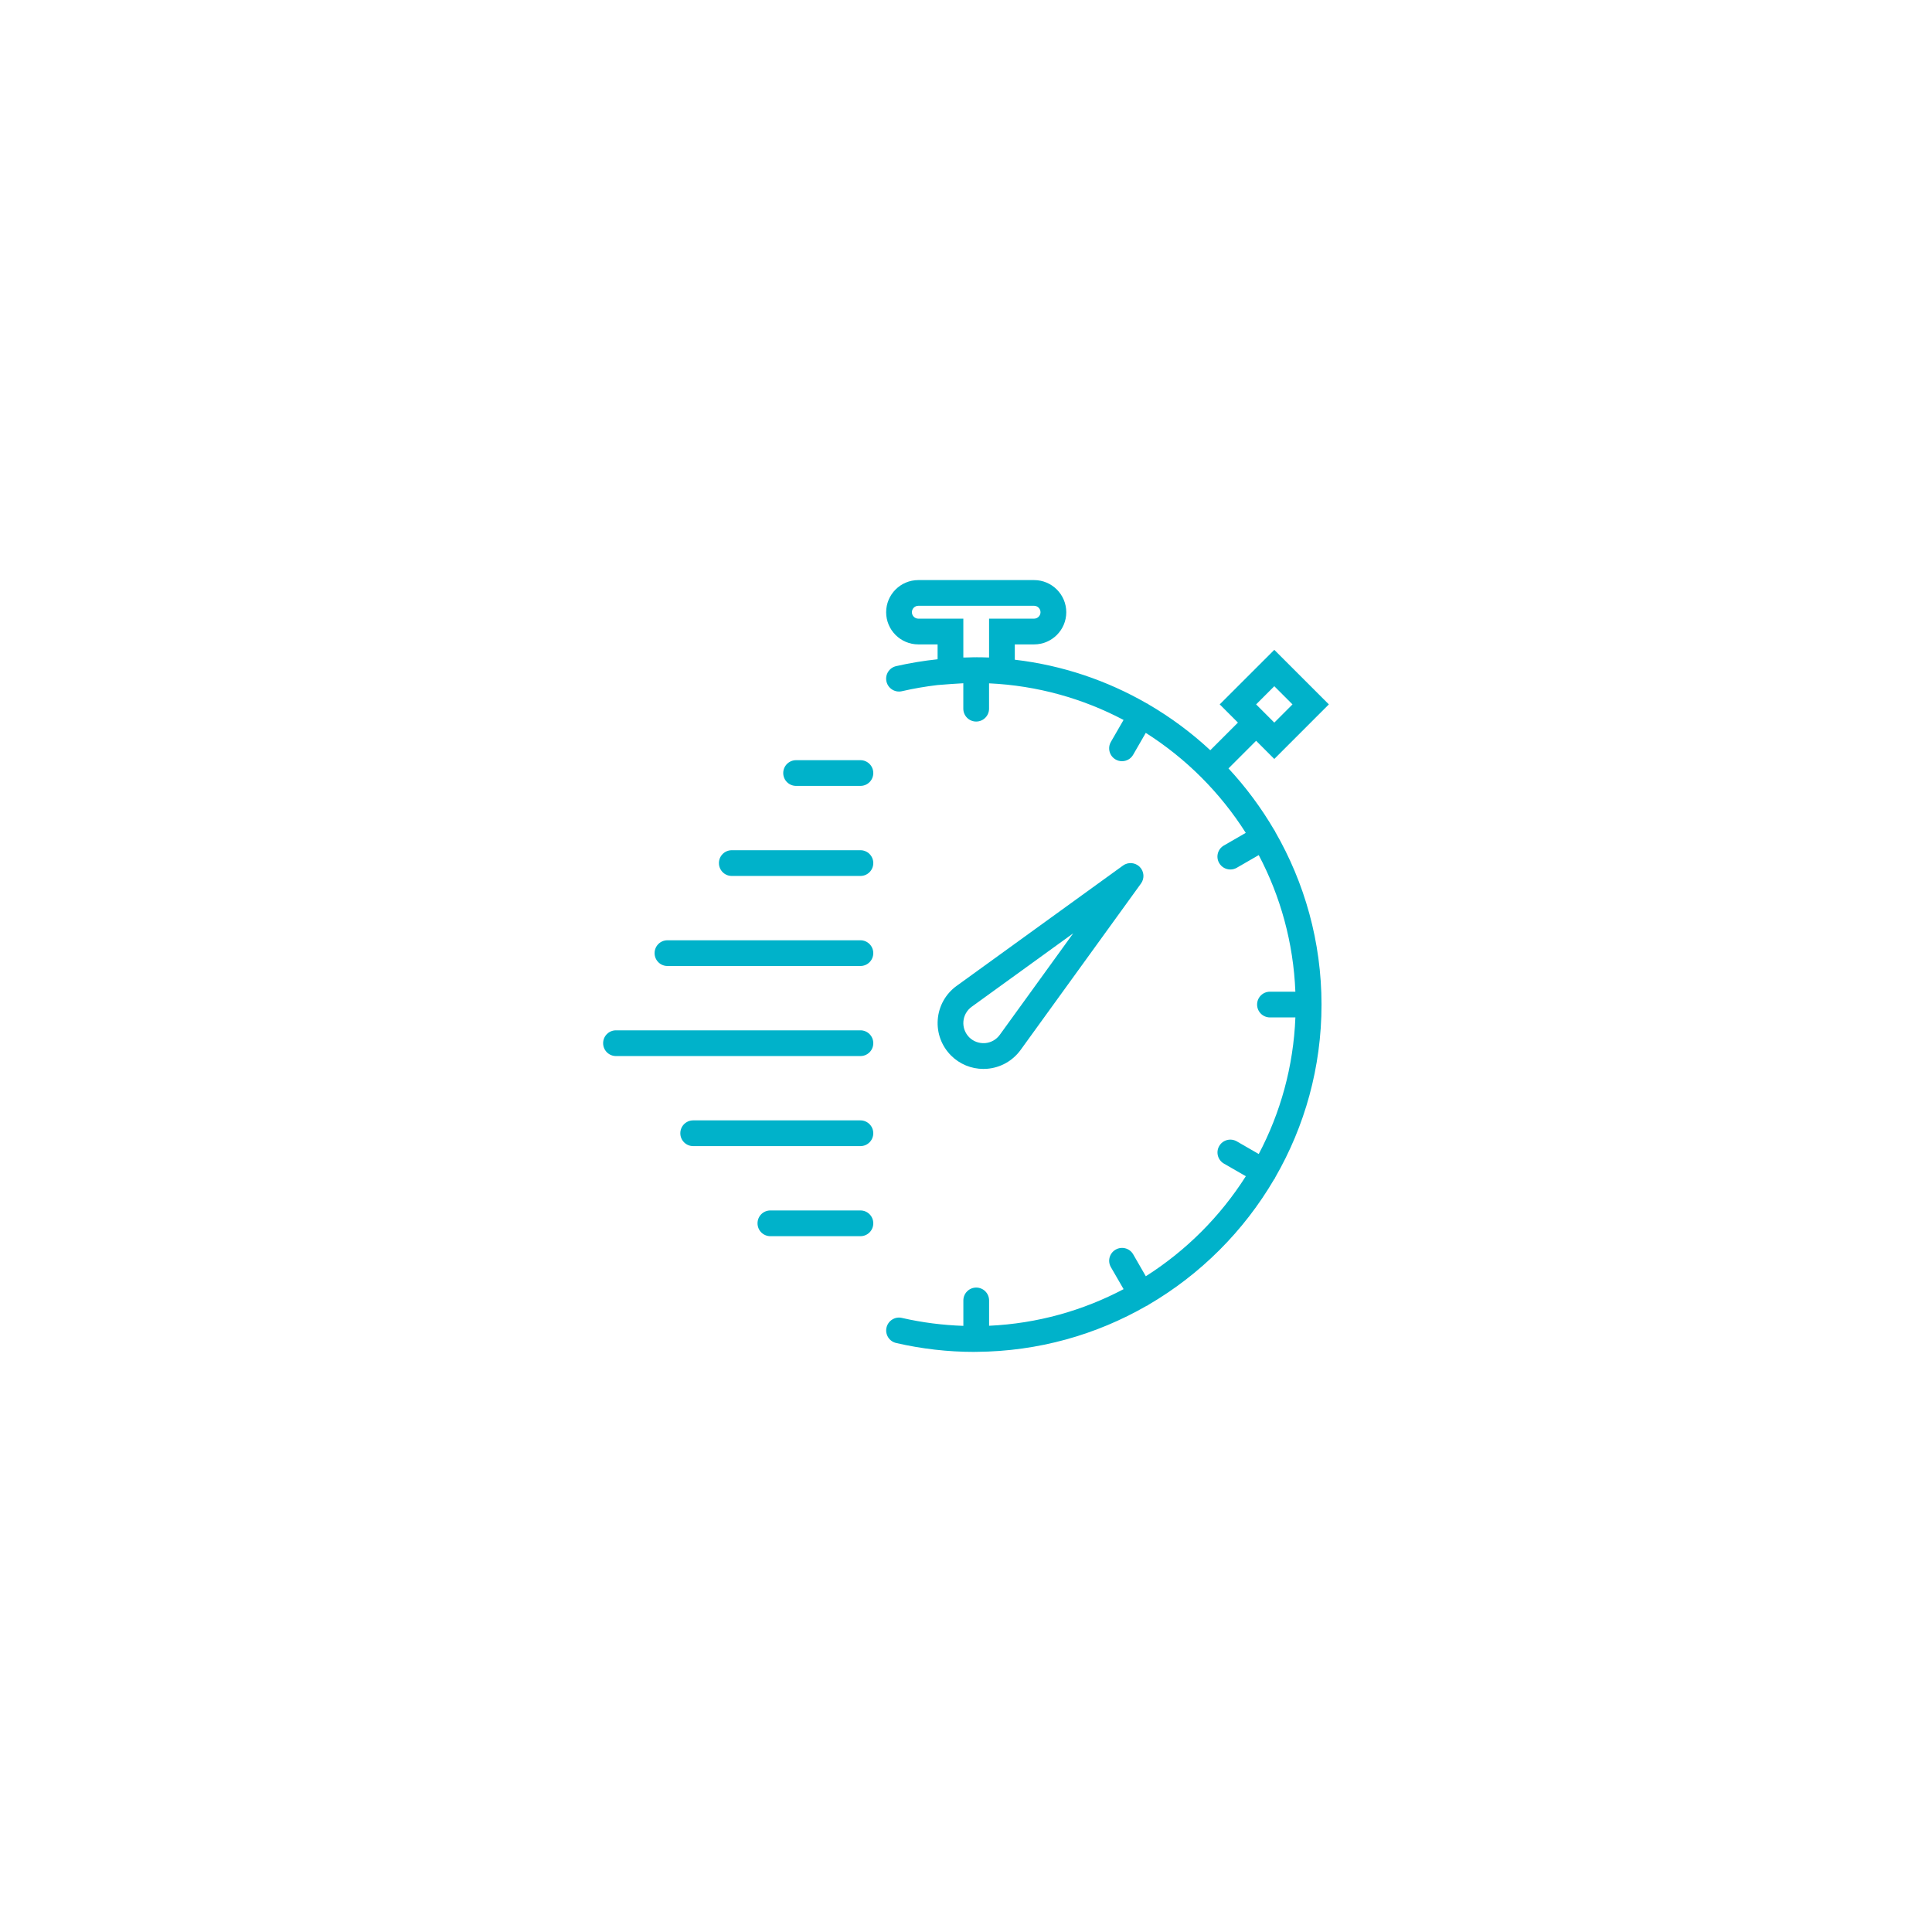 <?xml version="1.0" encoding="utf-8"?>
<!-- Generator: Adobe Illustrator 16.2.0, SVG Export Plug-In . SVG Version: 6.00 Build 0)  -->
<!DOCTYPE svg PUBLIC "-//W3C//DTD SVG 1.1//EN" "http://www.w3.org/Graphics/SVG/1.1/DTD/svg11.dtd">
<svg version="1.1" id="Слой_2" xmlns="http://www.w3.org/2000/svg" xmlns:xlink="http://www.w3.org/1999/xlink" x="0px" y="0px"
	 width="150px" height="150px" viewBox="0 0 150 150" enable-background="new 0 0 150 150" xml:space="preserve">
<g id="timer">
	<g>
		<path fill="#00B2CA" d="M76.632,82.98c1.04-0.08,1.987-0.611,2.604-1.457l9.352-12.929c0.287-0.396,0.244-0.944-0.103-1.292
			c-0.35-0.346-0.896-0.389-1.292-0.104L74.26,76.553c-0.842,0.613-1.372,1.563-1.453,2.602c-0.081,1.041,0.296,2.059,1.031,2.795
			c0.671,0.672,1.574,1.041,2.514,1.041C76.445,82.99,76.537,82.988,76.632,82.98z M74.798,79.311
			c0.035-0.457,0.27-0.873,0.637-1.141l7.889-5.708l-5.705,7.887c-0.271,0.371-0.687,0.604-1.143,0.639
			c-0.455,0.029-0.9-0.127-1.226-0.451C74.929,80.213,74.762,79.766,74.798,79.311z"/>
		<path fill="#00B2CA" d="M99.006,64.578c-0.011-0.021-0.011-0.043-0.021-0.064c-0.013-0.02-0.031-0.031-0.043-0.051
			c-1.012-1.73-2.205-3.342-3.563-4.803l2.146-2.146l1.411,1.412l4.236-4.238l-4.236-4.235l-4.237,4.235l1.414,1.414l-2.146,2.146
			c-1.46-1.356-3.069-2.553-4.803-3.563c-0.021-0.013-0.03-0.032-0.049-0.044c-0.022-0.012-0.044-0.012-0.065-0.021
			c-3.089-1.781-6.56-2.968-10.261-3.4v-1.189h1.498c1.378,0,2.498-1.119,2.498-2.496c0-1.379-1.121-2.497-2.498-2.497h-8.99
			c-1.377,0-2.497,1.118-2.497,2.497c0,1.377,1.12,2.496,2.497,2.496h1.498v1.154c-1.078,0.115-2.154,0.291-3.219,0.534
			c-0.538,0.123-0.875,0.659-0.751,1.196c0.123,0.537,0.659,0.875,1.197,0.751c0.919-0.212,1.847-0.37,2.775-0.479l1.071-0.082
			c0.328-0.024,0.63-0.043,0.923-0.057v1.975c0,0.552,0.446,0.998,0.998,0.998c0.554,0,1-0.446,1-0.998v-1.969
			c3.757,0.174,7.296,1.182,10.443,2.842l-0.984,1.705c-0.275,0.479-0.112,1.089,0.364,1.364c0.157,0.091,0.329,0.134,0.499,0.134
			c0.346,0,0.682-0.178,0.866-0.499l0.98-1.7c3.125,1.981,5.781,4.638,7.764,7.763l-1.7,0.981c-0.478,0.275-0.642,0.886-0.364,1.364
			c0.187,0.32,0.521,0.499,0.866,0.499c0.17,0,0.342-0.042,0.498-0.133l1.706-0.985c1.683,3.192,2.693,6.79,2.845,10.606H98.6
			c-0.553,0-0.999,0.445-0.999,0.998s0.446,1,0.999,1h1.974c-0.15,3.816-1.162,7.414-2.845,10.605l-1.706-0.984
			c-0.479-0.275-1.088-0.113-1.364,0.365c-0.275,0.479-0.111,1.088,0.366,1.363l1.701,0.98c-1.983,3.125-4.639,5.781-7.765,7.766
			l-0.98-1.701c-0.276-0.48-0.89-0.643-1.364-0.365c-0.479,0.275-0.644,0.887-0.366,1.363l0.985,1.705
			c-3.146,1.66-6.688,2.67-10.443,2.842v-1.965c0-0.553-0.447-1-0.999-1s-0.999,0.447-0.999,1v1.973
			c-1.595-0.055-3.195-0.254-4.77-0.617c-0.538-0.127-1.074,0.215-1.197,0.75c-0.124,0.539,0.213,1.074,0.75,1.197
			c1.994,0.461,4.03,0.691,6.051,0.691c0.049,0,0.096-0.004,0.146-0.004c0.008,0,0.013,0.004,0.018,0.004
			c0.01,0,0.016-0.004,0.023-0.004c4.801-0.033,9.307-1.33,13.202-3.57c0.031-0.014,0.064-0.021,0.095-0.037
			c0.021-0.014,0.031-0.031,0.051-0.045c4.034-2.352,7.404-5.719,9.762-9.75c0.02-0.025,0.043-0.047,0.062-0.078
			c0.011-0.021,0.01-0.041,0.021-0.063c2.28-3.955,3.593-8.535,3.593-13.42C102.599,73.11,101.285,68.533,99.006,64.578z
			 M98.937,53.277l1.412,1.412l-1.412,1.414l-1.412-1.414L98.937,53.277z M74.793,51.05v-3.018h-3.496
			c-0.273,0-0.498-0.226-0.498-0.499c0-0.274,0.225-0.5,0.498-0.5h8.99c0.274,0,0.498,0.226,0.498,0.5
			c0,0.273-0.224,0.499-0.498,0.499h-3.496v3.018c-0.348-0.015-0.68-0.021-1-0.021c-0.027,0-0.059,0.003-0.087,0.003
			c-0.024,0-0.05-0.003-0.075-0.003c-0.164,0-0.328,0.013-0.491,0.015C75.021,51.046,74.914,51.045,74.793,51.05z"/>
		<path fill="#00B2CA" d="M66.803,59.02h-4.994c-0.552,0-0.999,0.446-0.999,0.999s0.447,0.998,0.999,0.998h4.994
			c0.554,0,0.999-0.445,0.999-0.998S67.355,59.02,66.803,59.02z"/>
		<path fill="#00B2CA" d="M66.803,66.011h-9.987c-0.553,0-0.999,0.446-0.999,0.999c0,0.552,0.445,0.999,0.999,0.999h9.987
			c0.554,0,0.999-0.447,0.999-0.999C67.802,66.458,67.355,66.011,66.803,66.011z"/>
		<path fill="#00B2CA" d="M66.803,73.003H51.821c-0.553,0-0.999,0.445-0.999,0.998S51.269,75,51.821,75h14.981
			c0.554,0,0.999-0.446,0.999-0.999S67.355,73.003,66.803,73.003z"/>
		<path fill="#00B2CA" d="M66.803,79.994H47.825c-0.552,0-0.998,0.445-0.998,1c0,0.553,0.446,0.998,0.998,0.998h18.978
			c0.554,0,0.999-0.445,0.999-0.998C67.802,80.439,67.355,79.994,66.803,79.994z"/>
		<path fill="#00B2CA" d="M66.803,86.986H53.818c-0.552,0-0.998,0.447-0.998,1c0,0.551,0.446,0.998,0.998,0.998h12.984
			c0.554,0,0.999-0.447,0.999-0.998C67.802,87.434,67.355,86.986,66.803,86.986z"/>
		<path fill="#00B2CA" d="M66.803,93.979h-6.991c-0.553,0-0.998,0.445-0.998,0.998c0,0.555,0.445,1,0.998,1h6.991
			c0.554,0,0.999-0.445,0.999-1C67.802,94.424,67.355,93.979,66.803,93.979z"/>
	</g>
</g>
</svg>

